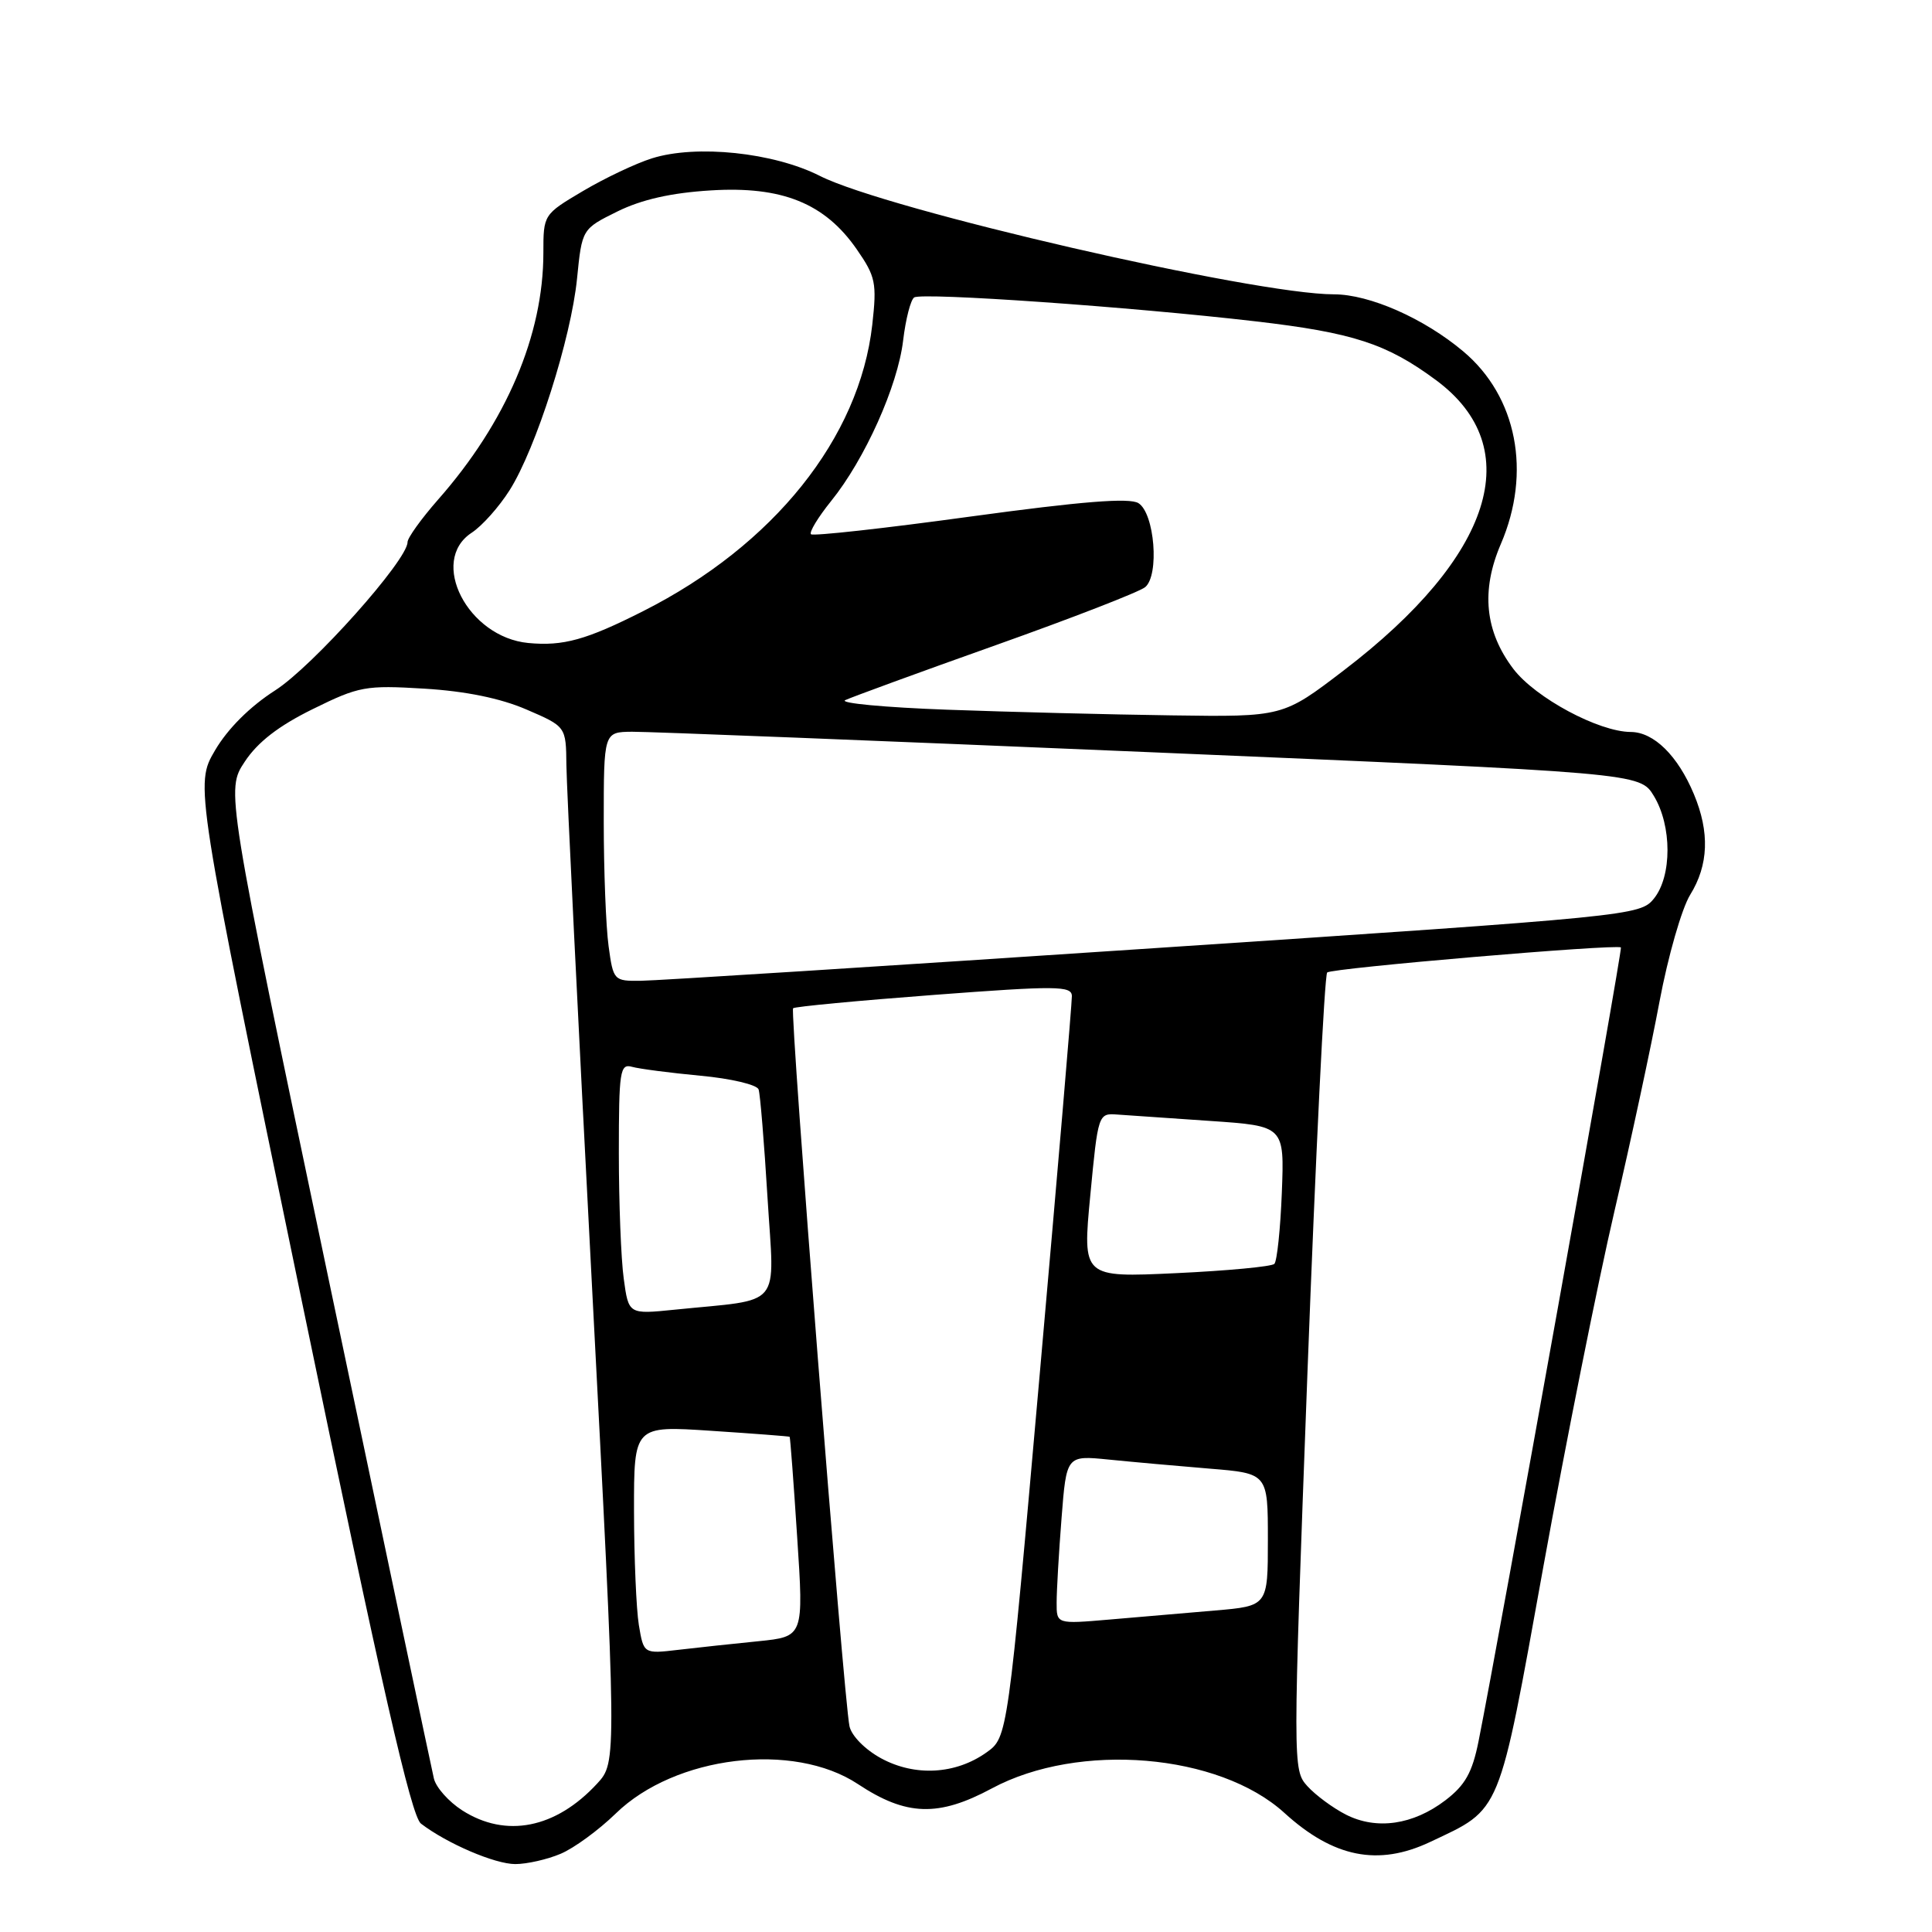 <?xml version="1.0" encoding="UTF-8" standalone="no"?>
<!DOCTYPE svg PUBLIC "-//W3C//DTD SVG 1.1//EN" "http://www.w3.org/Graphics/SVG/1.1/DTD/svg11.dtd" >
<svg xmlns="http://www.w3.org/2000/svg" xmlns:xlink="http://www.w3.org/1999/xlink" version="1.1" viewBox="0 0 256 256">
 <g >
 <path fill="currentColor"
d=" M 74.28 245.64 C 76.05 244.90 79.34 242.49 81.59 240.30 C 89.45 232.64 105.13 230.74 113.68 236.40 C 120.08 240.64 124.34 240.78 131.43 236.97 C 142.96 230.78 161.52 232.33 170.19 240.22 C 176.69 246.14 182.62 247.32 189.50 244.07 C 199.02 239.57 198.49 240.86 204.52 207.50 C 207.51 191.00 211.74 169.85 213.92 160.50 C 216.10 151.15 218.79 138.63 219.90 132.68 C 221.02 126.73 222.84 120.37 223.96 118.56 C 226.40 114.62 226.56 110.27 224.45 105.23 C 222.32 100.13 219.14 97.00 216.08 96.99 C 211.84 96.97 203.46 92.47 200.54 88.65 C 196.76 83.68 196.21 78.27 198.87 72.08 C 202.96 62.58 201.00 52.54 193.90 46.57 C 188.70 42.19 181.47 39.00 176.75 39.00 C 166.15 39.00 117.45 27.78 108.64 23.31 C 102.51 20.20 92.26 19.13 86.39 20.98 C 84.25 21.65 80.14 23.60 77.25 25.31 C 72.01 28.41 72.00 28.44 72.00 33.50 C 72.00 44.41 67.08 55.95 58.04 66.21 C 55.82 68.74 54.00 71.27 54.00 71.84 C 54.00 74.22 41.42 88.31 36.46 91.48 C 33.12 93.62 30.17 96.56 28.49 99.43 C 25.82 103.98 25.82 103.98 39.94 172.15 C 50.62 223.70 54.49 240.65 55.78 241.64 C 59.25 244.29 65.58 247.00 68.28 247.00 C 69.81 247.00 72.51 246.39 74.28 245.64 Z  M 61.24 239.88 C 59.45 238.73 57.76 236.83 57.49 235.65 C 57.21 234.47 50.90 204.52 43.46 169.10 C 29.94 104.69 29.94 104.69 32.43 100.93 C 34.14 98.33 36.94 96.17 41.44 93.96 C 47.58 90.93 48.44 90.78 56.23 91.25 C 61.67 91.58 66.30 92.52 69.75 94.01 C 75.00 96.27 75.00 96.27 75.05 101.38 C 75.08 104.20 76.59 135.07 78.42 170.00 C 81.74 233.50 81.74 233.50 79.12 236.34 C 73.64 242.28 67.03 243.59 61.24 239.88 Z  M 178.35 240.45 C 176.62 239.57 174.32 237.87 173.24 236.68 C 171.29 234.51 171.29 234.20 173.24 182.00 C 174.33 153.12 175.50 129.21 175.86 128.86 C 176.44 128.28 214.11 125.07 214.78 125.54 C 215.03 125.71 198.58 217.42 195.91 230.75 C 195.08 234.88 194.14 236.55 191.52 238.55 C 187.24 241.81 182.41 242.51 178.35 240.45 Z  M 116.76 232.99 C 114.64 231.84 112.83 230.01 112.56 228.73 C 111.79 225.10 104.64 134.03 105.09 133.60 C 105.31 133.38 113.71 132.59 123.75 131.83 C 140.03 130.60 142.00 130.62 142.03 131.98 C 142.05 132.81 140.14 155.26 137.79 181.85 C 133.52 230.21 133.52 230.21 130.71 232.21 C 126.62 235.12 121.24 235.42 116.76 232.99 Z  M 84.65 215.32 C 84.31 213.22 84.02 206.42 84.01 200.20 C 84.00 188.91 84.00 188.91 94.25 189.59 C 99.89 189.96 104.56 190.32 104.63 190.38 C 104.71 190.45 105.16 196.43 105.63 203.68 C 106.50 216.86 106.50 216.86 100.50 217.47 C 97.20 217.80 92.43 218.31 89.89 218.61 C 85.29 219.15 85.29 219.15 84.65 215.32 Z  M 140.01 212.35 C 140.01 210.78 140.30 205.75 140.66 201.17 C 141.31 192.84 141.31 192.84 146.90 193.40 C 149.98 193.71 155.99 194.25 160.25 194.60 C 168.00 195.23 168.00 195.23 168.00 204.02 C 168.00 212.80 168.00 212.80 161.00 213.40 C 157.15 213.73 150.85 214.27 147.00 214.60 C 140.00 215.20 140.00 215.20 140.01 212.35 Z  M 82.65 169.44 C 82.29 166.85 82.00 159.35 82.00 152.79 C 82.00 141.91 82.15 140.91 83.75 141.36 C 84.71 141.63 88.80 142.16 92.82 142.54 C 96.85 142.91 100.32 143.73 100.52 144.36 C 100.73 144.99 101.26 151.44 101.70 158.70 C 102.61 173.63 103.91 172.06 89.40 173.54 C 83.29 174.16 83.29 174.16 82.65 169.44 Z  M 144.47 158.39 C 145.49 147.64 145.54 147.50 148.00 147.68 C 149.38 147.78 154.93 148.16 160.35 148.53 C 170.19 149.20 170.19 149.20 169.85 158.02 C 169.66 162.87 169.21 167.12 168.86 167.47 C 168.51 167.83 162.64 168.38 155.83 168.70 C 143.43 169.28 143.43 169.28 144.47 158.39 Z  M 80.64 125.36 C 80.29 122.81 80.00 115.38 80.00 108.86 C 80.00 97.00 80.00 97.00 83.75 96.96 C 85.81 96.94 116.70 98.16 152.39 99.67 C 217.29 102.42 217.29 102.42 219.14 105.46 C 221.55 109.42 221.56 116.09 219.15 119.07 C 217.32 121.32 216.34 121.42 152.90 125.64 C 117.48 128.00 86.87 129.95 84.89 129.96 C 81.34 130.00 81.26 129.92 80.64 125.36 Z  M 125.50 94.04 C 117.25 93.74 111.17 93.17 112.00 92.77 C 112.83 92.38 121.80 89.09 131.94 85.49 C 142.09 81.88 151.00 78.42 151.74 77.80 C 153.65 76.21 152.99 68.01 150.85 66.67 C 149.66 65.93 143.36 66.43 128.57 68.45 C 117.22 70.01 107.72 71.06 107.46 70.79 C 107.19 70.53 108.39 68.55 110.12 66.40 C 114.61 60.85 118.96 51.13 119.67 45.11 C 120.01 42.27 120.67 39.70 121.14 39.41 C 122.25 38.73 149.88 40.66 166.37 42.58 C 179.28 44.08 183.76 45.54 190.28 50.37 C 202.41 59.34 197.85 73.71 178.07 88.82 C 169.99 95.00 169.99 95.00 155.25 94.79 C 147.14 94.68 133.75 94.34 125.50 94.04 Z  M 70.00 85.20 C 61.97 84.43 56.79 74.33 62.50 70.59 C 63.88 69.69 66.14 67.15 67.53 64.95 C 71.02 59.43 75.67 44.83 76.46 36.92 C 77.12 30.34 77.12 30.34 81.81 28.02 C 85.02 26.44 88.93 25.55 94.18 25.23 C 103.62 24.64 109.29 26.93 113.52 33.03 C 116.03 36.65 116.20 37.49 115.58 43.04 C 113.88 58.04 102.51 72.25 85.22 80.98 C 77.69 84.79 74.63 85.64 70.00 85.20 Z "/>
</g>
</svg>